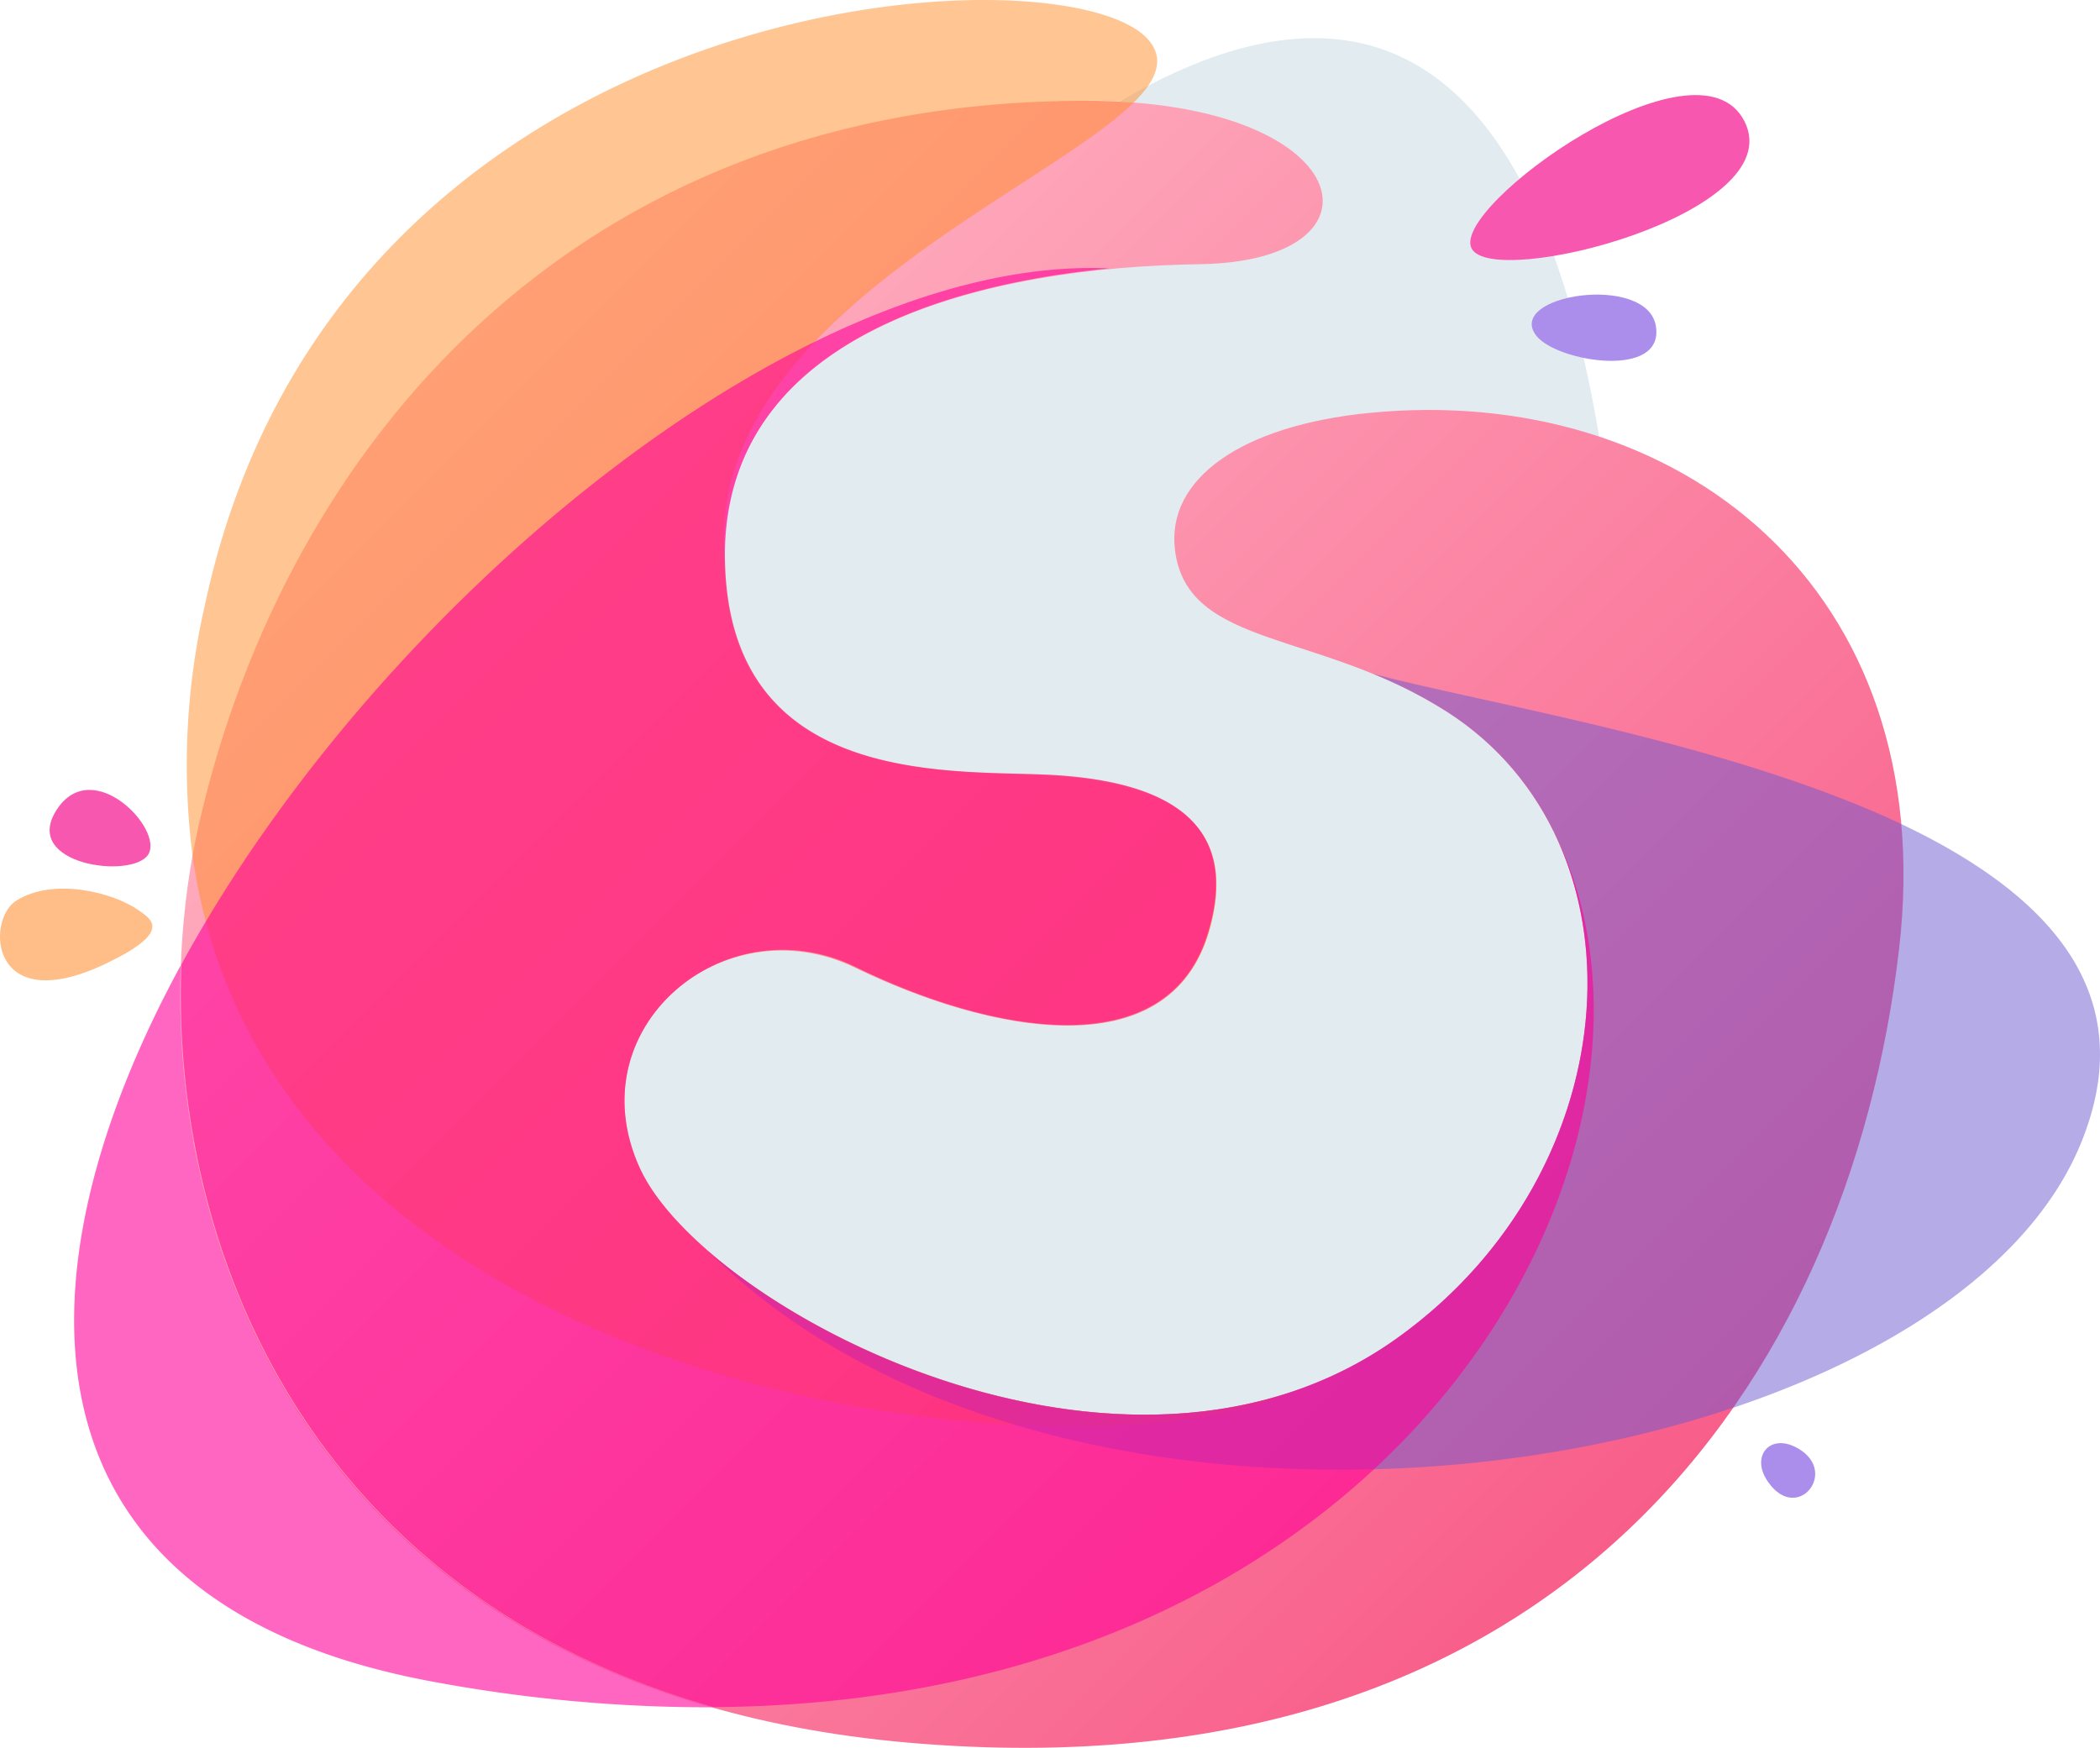 <svg xmlns="http://www.w3.org/2000/svg" xmlns:xlink="http://www.w3.org/1999/xlink"
     viewBox="0.002 0.001 118.754 98.842">
    <defs >
        <linearGradient id="e2dcae33-0fe3-40df-97eb-9a1c8274d5bf" x1="24.06" y1="78.68" x2="90.68" y2="12.06"
                        gradientTransform="matrix(1, 0, 0, -1, 0, 100)" gradientUnits="userSpaceOnUse">
            <stop offset="0" stop-color="#ffb2c2"></stop>
            <stop offset="1" stop-color="#f85e8a"></stop>
        </linearGradient>
    </defs>
    <title>7625</title>
    <g id="b8ad90bb-7045-45a8-9922-10a7381d5ace">
        <g id="b1f58432-a506-450e-8258-d396f4b60eab">
            <path d="M30 40A 444 70 -70 0 1 90 80L 40 90"
                  fill="#e2ebf0"></path>
            <path d="M67.86,14.94c-11.71.17-27.19,3.48-26.89,16.9.28,12.47,12.36,11.73,18,12,8.08.33,11,3.35,9.4,8.82-2.26,7.86-12.53,5.69-20,2.07S32.56,58.15,36.19,66.07s27.39,20.72,42.88,9.56c13.25-9.54,14.23-28,2.77-35.37-7.23-4.64-14.68-3.58-15.39-9.13-.52-4.05,3.76-7.07,11-7.78,17.42-1.71,32.34,9.88,29.94,30.35-2.86,24.5-19.28,48-55.9,44.86s-44.6-33.1-40.2-52.12c4.86-21,21-40.74,50.12-40.74C76.77,5.7,78.91,14.77,67.86,14.94Z"
                  fill="url(#e2dcae33-0fe3-40df-97eb-9a1c8274d5bf)"></path>
            <path d="M36.18,66.08c-3.63-7.92,4.78-15,12.21-11.38s17.69,5.79,20-2.07C69.93,47.15,67,44.13,59,43.8c-5.62-.23-17.7.51-18-12C39.68,18.4,58.83,11,64.11,5.8c-.85-.06-1.75-.1-2.7-.1a23.05,23.05,0,0,1,2.7.1c1.31-1.29,1.77-2.46.84-3.54-4.68-5.47-45.88-3.21-53.37,32a40.4,40.4,0,0,0-.69,14.12h0c4.4,31.29,50.75,35.69,62.17,30.34C58.06,83.71,39.37,73,36.18,66.08Z"
                  fill="#ff8d27" opacity="0.5"></path>
            <path d="M107.56,46.62C97.79,42,84.18,39.84,77.63,38.1a26.14,26.14,0,0,1,4.21,2.16C93.3,47.6,92.32,66.09,79.07,75.63c-12.62,9.1-30.74,2.27-39-4.85,13.71,13.62,39.64,15,58,8.81,9.69-3.26,17.26-8.62,19.78-15.38C121,55.89,115.54,50.42,107.56,46.62Z"
                  fill="#6d59d1" opacity="0.5" style="isolation:isolate"></path>
            <path d="M40.31,96.55a85.15,85.15,0,0,1-15.78-1.44C.78,90.76.46,72.53,10.23,54.58,9.64,70.63,17.35,90,40.31,96.55ZM87.94,47.18c4.18,8.77,1.2,21.2-8.87,28.45C63.58,86.79,39.82,74,36.19,66.07S41,51.06,48.4,54.69s17.69,5.79,19.95-2.07C69.93,47.15,67,44.13,59,43.8c-5.62-.23-17.7.51-18-12-.25-11.51,11.1-15.58,21.73-16.62-17.57-.8-41.44,19.1-52.47,39.36-.59,16,7.12,35.44,30.08,42C79.87,96.29,96.48,64.51,87.94,47.18Z"
                  fill="#ff0098" opacity="0.6"></path>
            <path d="M83.22,14.05C82,11.7,96,1.64,98.65,6.86S84.41,16.4,83.22,14.05ZM8.38,48.33c.91-1.41-3.14-5.66-5.17-2.54S7.47,49.74,8.38,48.33Z"
                  fill="#f757af"></path>
            <path d="M86.89,19c-1.83-2.32,6.25-3.58,6.75-.56S88.07,20.47,86.89,19Zm14.6,62.81c2.64,1.28.18,4.42-1.5,2C99,82.43,100,81.1,101.49,81.81Z"
                  fill="#ab8eeb"></path>
            <path d="M7.87,51.5C6.39,50.44,3,49.62.93,50.93-.81,52-.61,57.65,6,54.49,9.76,52.69,8.57,52,7.87,51.5Z"
                  fill="#ffbd88"></path>
        </g>
    </g>
</svg>

